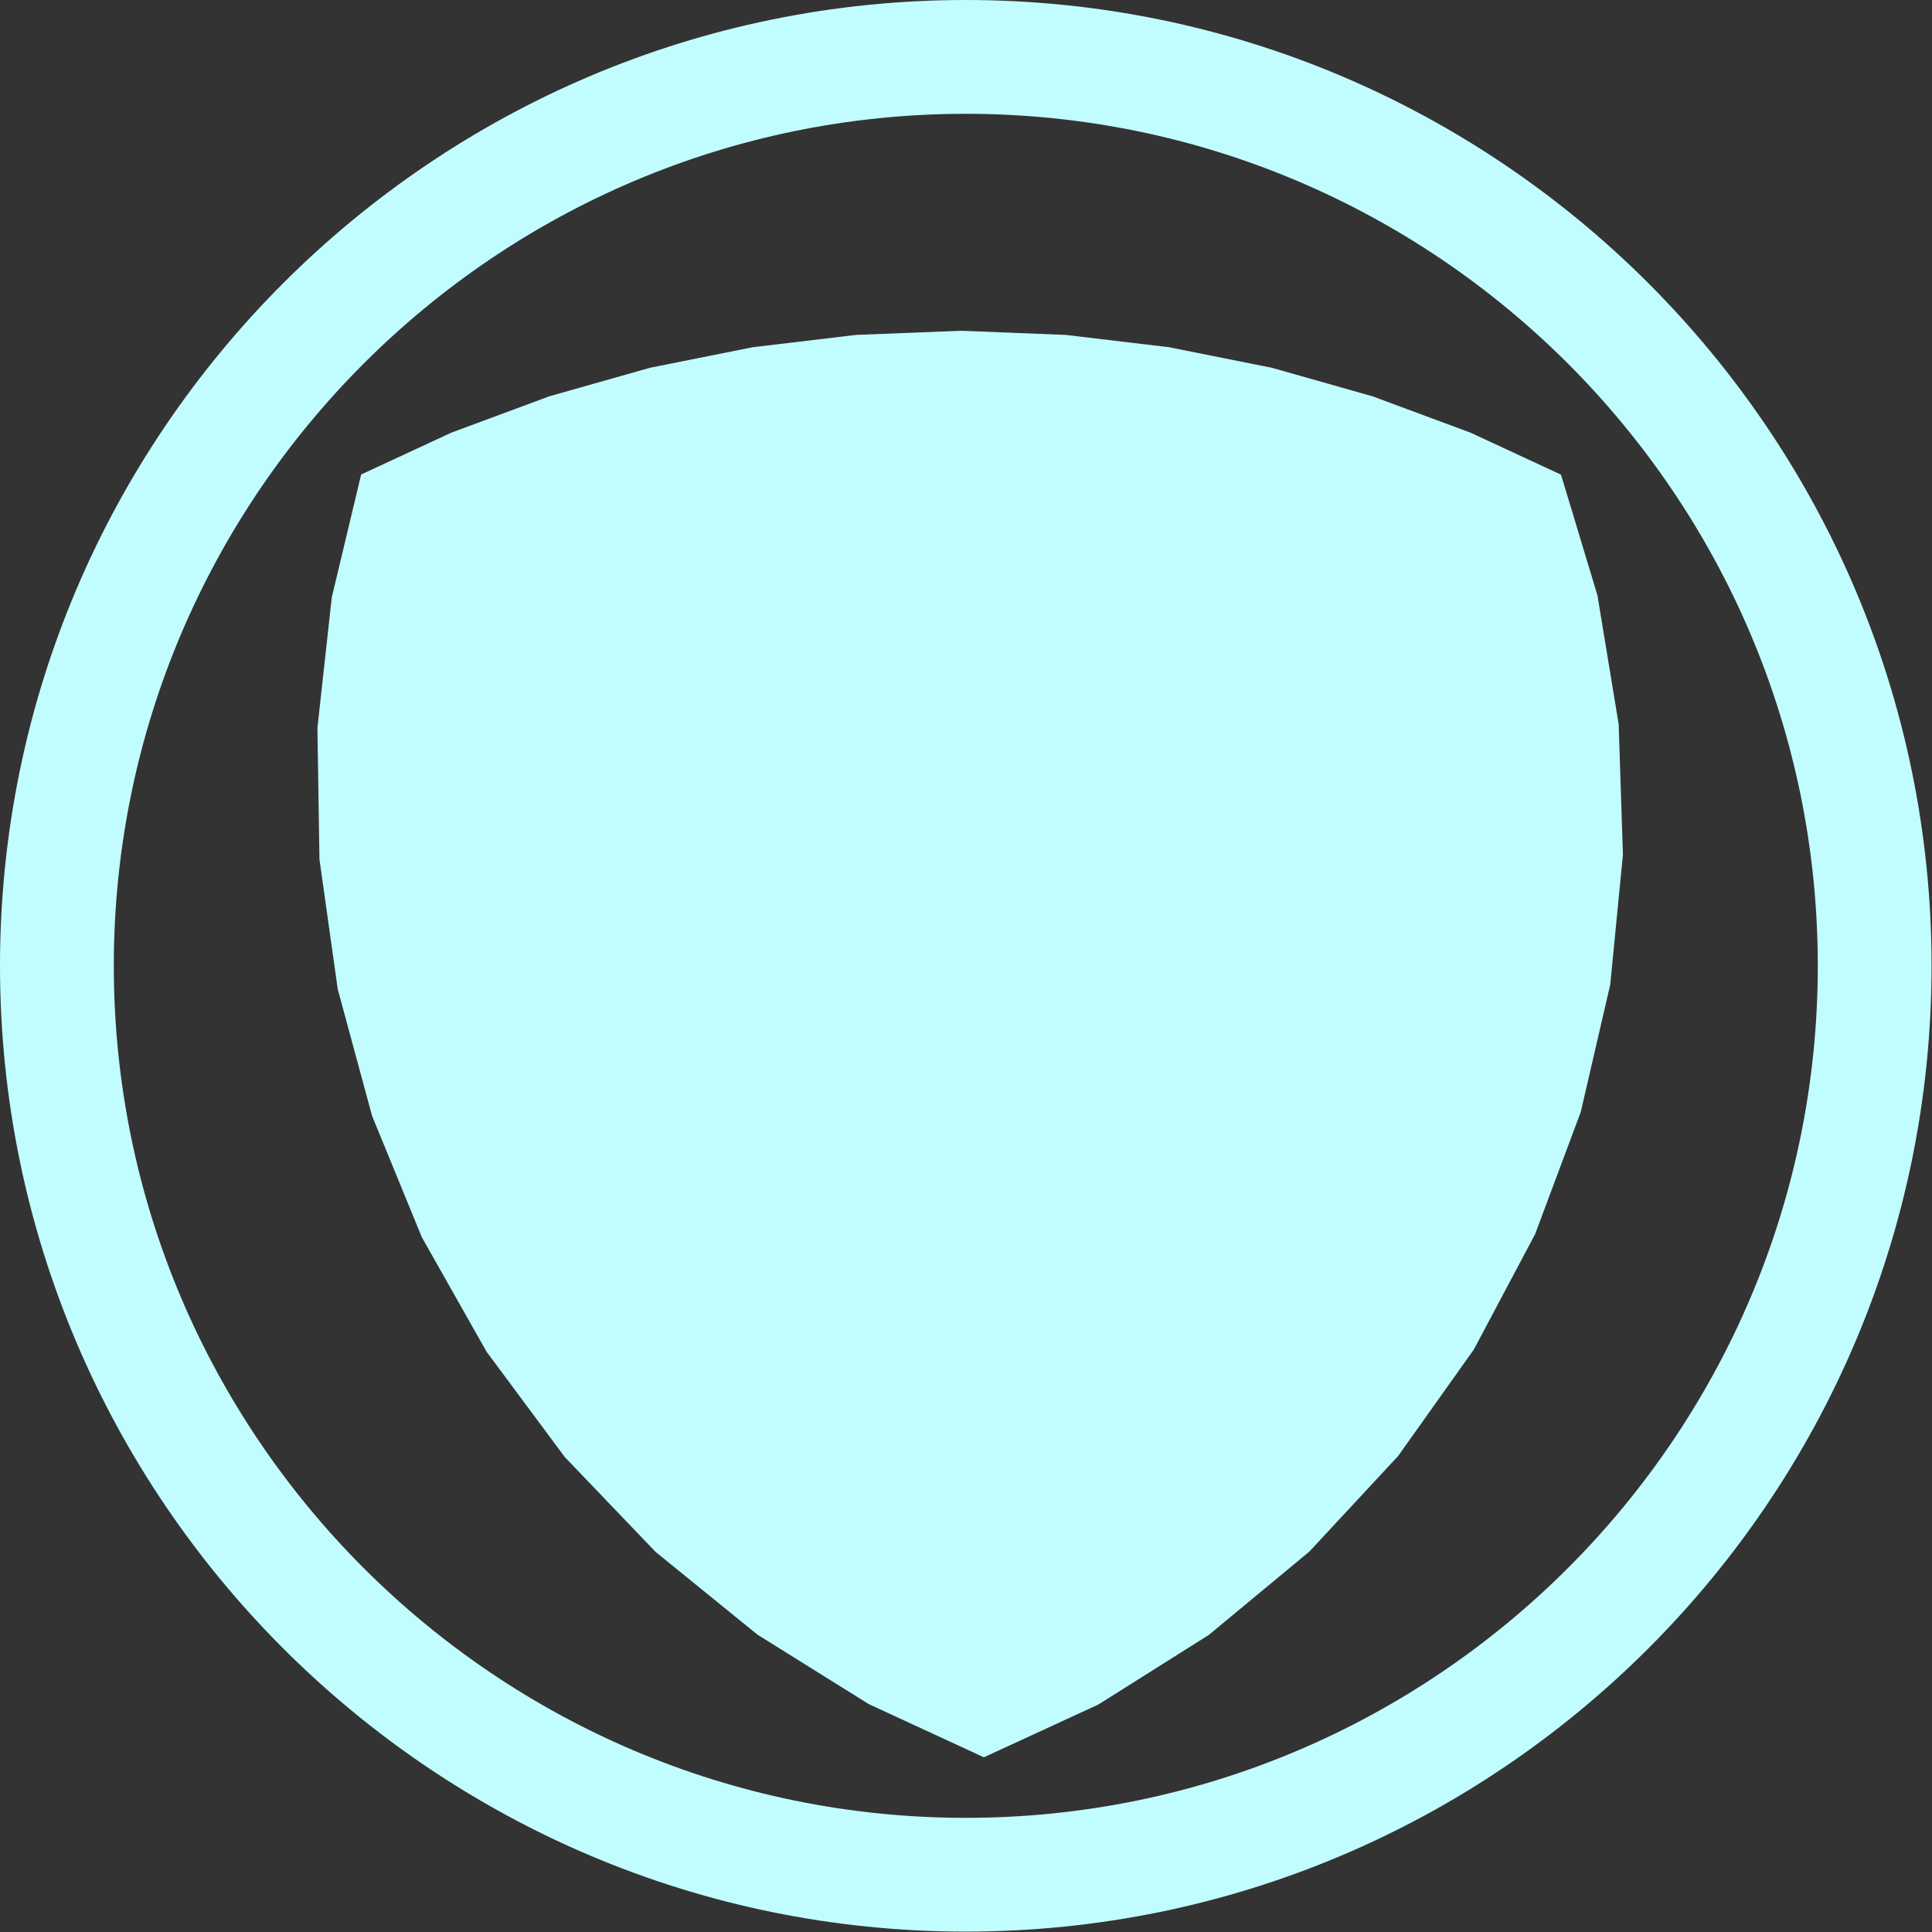 <svg width="44" height="44" viewBox="0 0 44 44" fill="none" xmlns="http://www.w3.org/2000/svg">
<rect x="0" y="0" width="44" height="44" fill="#333333" stroke="none"/>
<g id="Group 427320409">
<path id="Vector" d="M33.491 9.854L31.259 9.026L28.962 8.375L26.627 7.908L24.269 7.627L21.884 7.533L19.498 7.627L17.141 7.908L14.806 8.375L12.509 9.026L10.277 9.854L8.225 10.806L7.556 13.605L7.229 16.577L7.275 19.567L7.692 22.529L8.474 25.414L9.608 28.179L11.081 30.784L12.862 33.183L14.932 35.345L17.252 37.229L19.786 38.81L22.407 40.021L25.013 38.82L27.529 37.235L29.819 35.337L31.841 33.16L33.566 30.734L34.96 28.109L36.001 25.324L36.672 22.425L36.961 19.465L36.864 16.493L36.381 13.56L35.551 10.81L33.491 9.854Z" fill="#C1FDFF"/>
<path id="Vector_2" d="M21.995 0C9.867 0 0 9.867 0 21.996C0 34.124 9.867 43.991 21.995 43.991C34.123 43.991 43.99 34.124 43.99 21.996C43.99 9.867 34.123 0 21.995 0ZM21.995 41.4C11.296 41.4 2.592 32.696 2.592 21.996C2.592 11.296 11.296 2.592 21.995 2.592C32.695 2.592 41.399 11.296 41.399 21.996C41.399 32.696 32.695 41.4 21.995 41.4Z" fill="#C1FDFF"/>
</g>
</svg>
